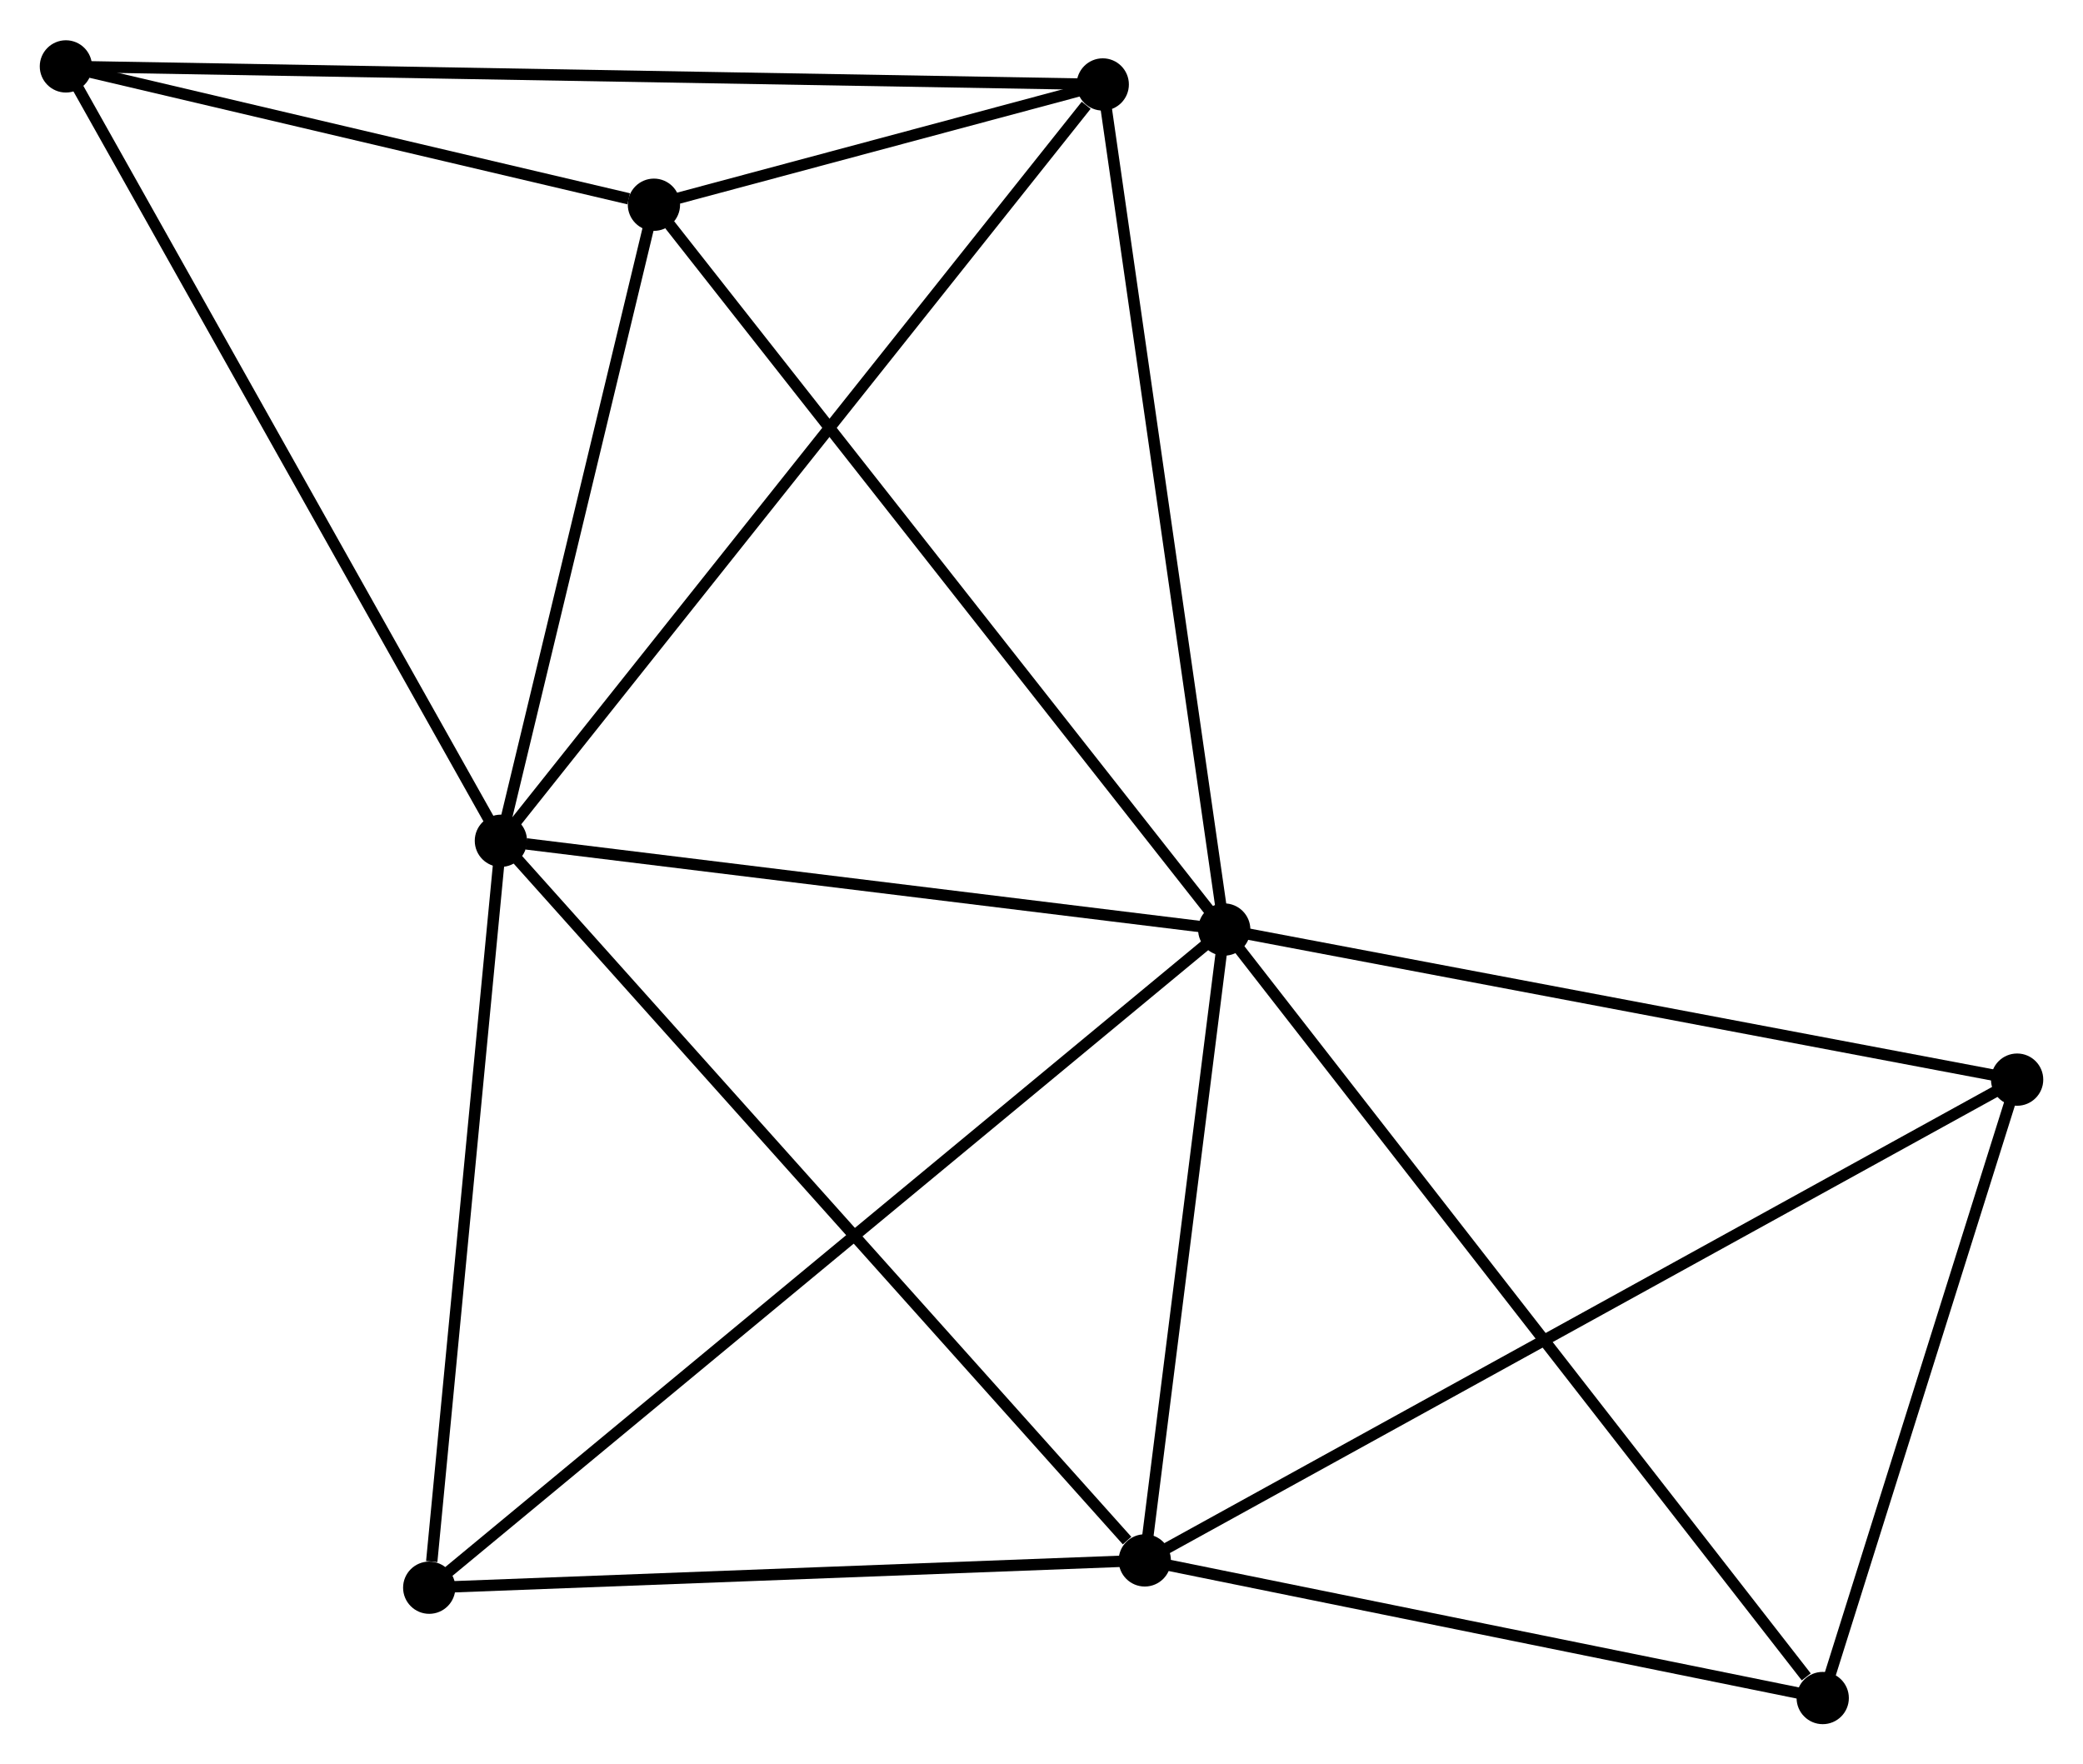 <?xml version="1.0" encoding="UTF-8" standalone="no"?>
<!DOCTYPE svg PUBLIC "-//W3C//DTD SVG 1.1//EN"
 "http://www.w3.org/Graphics/SVG/1.1/DTD/svg11.dtd">
<!-- Generated by graphviz version 2.36.0 (20140111.2315)
 -->
<!-- Title: %3 Pages: 1 -->
<svg width="183pt" height="155pt"
 viewBox="0.00 0.00 183.34 155.20" xmlns="http://www.w3.org/2000/svg" xmlns:xlink="http://www.w3.org/1999/xlink">
<g id="graph0" class="graph" transform="scale(1 1) rotate(0) translate(4 151.203)">
<title>%3</title>
<!-- 0 -->
<g id="node1" class="node"><title>0</title>
<ellipse fill="black" stroke="black" cx="103.753" cy="-69.438" rx="1.8" ry="1.8"/>
</g>
<!-- 1 -->
<g id="node2" class="node"><title>1</title>
<ellipse fill="black" stroke="black" cx="40.087" cy="-77.249" rx="1.8" ry="1.8"/>
</g>
<!-- 0&#45;&#45;1 -->
<g id="edge1" class="edge"><title>0&#45;&#45;1</title>
<path fill="none" stroke="black" d="M101.917,-69.663C92.783,-70.784 52.294,-75.751 42.315,-76.975"/>
</g>
<!-- 2 -->
<g id="node3" class="node"><title>2</title>
<ellipse fill="black" stroke="black" cx="96.76" cy="-13.914" rx="1.8" ry="1.8"/>
</g>
<!-- 0&#45;&#45;2 -->
<g id="edge2" class="edge"><title>0&#45;&#45;2</title>
<path fill="none" stroke="black" d="M103.521,-67.59C102.459,-59.16 98.079,-24.387 97.001,-15.826"/>
</g>
<!-- 3 -->
<g id="node4" class="node"><title>3</title>
<ellipse fill="black" stroke="black" cx="53.558" cy="-133.228" rx="1.8" ry="1.8"/>
</g>
<!-- 0&#45;&#45;3 -->
<g id="edge3" class="edge"><title>0&#45;&#45;3</title>
<path fill="none" stroke="black" d="M102.513,-71.015C95.628,-79.763 62.175,-122.277 54.94,-131.472"/>
</g>
<!-- 4 -->
<g id="node5" class="node"><title>4</title>
<ellipse fill="black" stroke="black" cx="93.061" cy="-143.814" rx="1.8" ry="1.8"/>
</g>
<!-- 0&#45;&#45;4 -->
<g id="edge4" class="edge"><title>0&#45;&#45;4</title>
<path fill="none" stroke="black" d="M103.489,-71.276C102.023,-81.477 94.897,-131.045 93.356,-141.767"/>
</g>
<!-- 6 -->
<g id="node6" class="node"><title>6</title>
<ellipse fill="black" stroke="black" cx="173.542" cy="-56.227" rx="1.8" ry="1.8"/>
</g>
<!-- 0&#45;&#45;6 -->
<g id="edge5" class="edge"><title>0&#45;&#45;6</title>
<path fill="none" stroke="black" d="M105.767,-69.057C115.958,-67.128 161.756,-58.458 171.652,-56.585"/>
</g>
<!-- 7 -->
<g id="node7" class="node"><title>7</title>
<ellipse fill="black" stroke="black" cx="33.779" cy="-11.511" rx="1.8" ry="1.8"/>
</g>
<!-- 0&#45;&#45;7 -->
<g id="edge6" class="edge"><title>0&#45;&#45;7</title>
<path fill="none" stroke="black" d="M102.292,-68.228C93.185,-60.689 44.316,-20.234 35.233,-12.714"/>
</g>
<!-- 8 -->
<g id="node8" class="node"><title>8</title>
<ellipse fill="black" stroke="black" cx="156.431" cy="-1.8" rx="1.8" ry="1.8"/>
</g>
<!-- 0&#45;&#45;8 -->
<g id="edge7" class="edge"><title>0&#45;&#45;8</title>
<path fill="none" stroke="black" d="M105.056,-67.766C112.28,-58.489 147.388,-13.412 154.981,-3.662"/>
</g>
<!-- 1&#45;&#45;2 -->
<g id="edge8" class="edge"><title>1&#45;&#45;2</title>
<path fill="none" stroke="black" d="M41.487,-75.683C49.26,-66.997 87.031,-24.787 95.201,-15.658"/>
</g>
<!-- 1&#45;&#45;3 -->
<g id="edge9" class="edge"><title>1&#45;&#45;3</title>
<path fill="none" stroke="black" d="M40.535,-79.111C42.58,-87.61 51.017,-122.669 53.095,-131.301"/>
</g>
<!-- 1&#45;&#45;4 -->
<g id="edge10" class="edge"><title>1&#45;&#45;4</title>
<path fill="none" stroke="black" d="M41.396,-78.894C48.661,-88.023 83.967,-132.386 91.603,-141.982"/>
</g>
<!-- 1&#45;&#45;7 -->
<g id="edge12" class="edge"><title>1&#45;&#45;7</title>
<path fill="none" stroke="black" d="M39.905,-75.352C39,-65.921 34.989,-24.116 34,-13.812"/>
</g>
<!-- 5 -->
<g id="node9" class="node"><title>5</title>
<ellipse fill="black" stroke="black" cx="1.8" cy="-145.403" rx="1.8" ry="1.8"/>
</g>
<!-- 1&#45;&#45;5 -->
<g id="edge11" class="edge"><title>1&#45;&#45;5</title>
<path fill="none" stroke="black" d="M39.14,-78.933C33.889,-88.281 8.373,-133.702 2.854,-143.527"/>
</g>
<!-- 2&#45;&#45;6 -->
<g id="edge13" class="edge"><title>2&#45;&#45;6</title>
<path fill="none" stroke="black" d="M98.364,-14.798C108.357,-20.305 161.98,-49.856 171.947,-55.349"/>
</g>
<!-- 2&#45;&#45;7 -->
<g id="edge14" class="edge"><title>2&#45;&#45;7</title>
<path fill="none" stroke="black" d="M94.944,-13.845C85.908,-13.5 45.856,-11.972 35.984,-11.595"/>
</g>
<!-- 2&#45;&#45;8 -->
<g id="edge15" class="edge"><title>2&#45;&#45;8</title>
<path fill="none" stroke="black" d="M98.746,-13.511C107.805,-11.672 145.176,-4.085 154.377,-2.217"/>
</g>
<!-- 3&#45;&#45;4 -->
<g id="edge16" class="edge"><title>3&#45;&#45;4</title>
<path fill="none" stroke="black" d="M55.682,-133.797C62.605,-135.652 84.456,-141.508 91.116,-143.293"/>
</g>
<!-- 3&#45;&#45;5 -->
<g id="edge17" class="edge"><title>3&#45;&#45;5</title>
<path fill="none" stroke="black" d="M51.334,-133.751C42.821,-135.754 12.357,-142.919 3.958,-144.895"/>
</g>
<!-- 4&#45;&#45;5 -->
<g id="edge18" class="edge"><title>4&#45;&#45;5</title>
<path fill="none" stroke="black" d="M91.155,-143.847C79.278,-144.054 15.542,-145.163 3.696,-145.37"/>
</g>
<!-- 6&#45;&#45;8 -->
<g id="edge19" class="edge"><title>6&#45;&#45;8</title>
<path fill="none" stroke="black" d="M172.972,-54.417C170.375,-46.153 159.659,-12.066 157.02,-3.674"/>
</g>
</g>
</svg>
